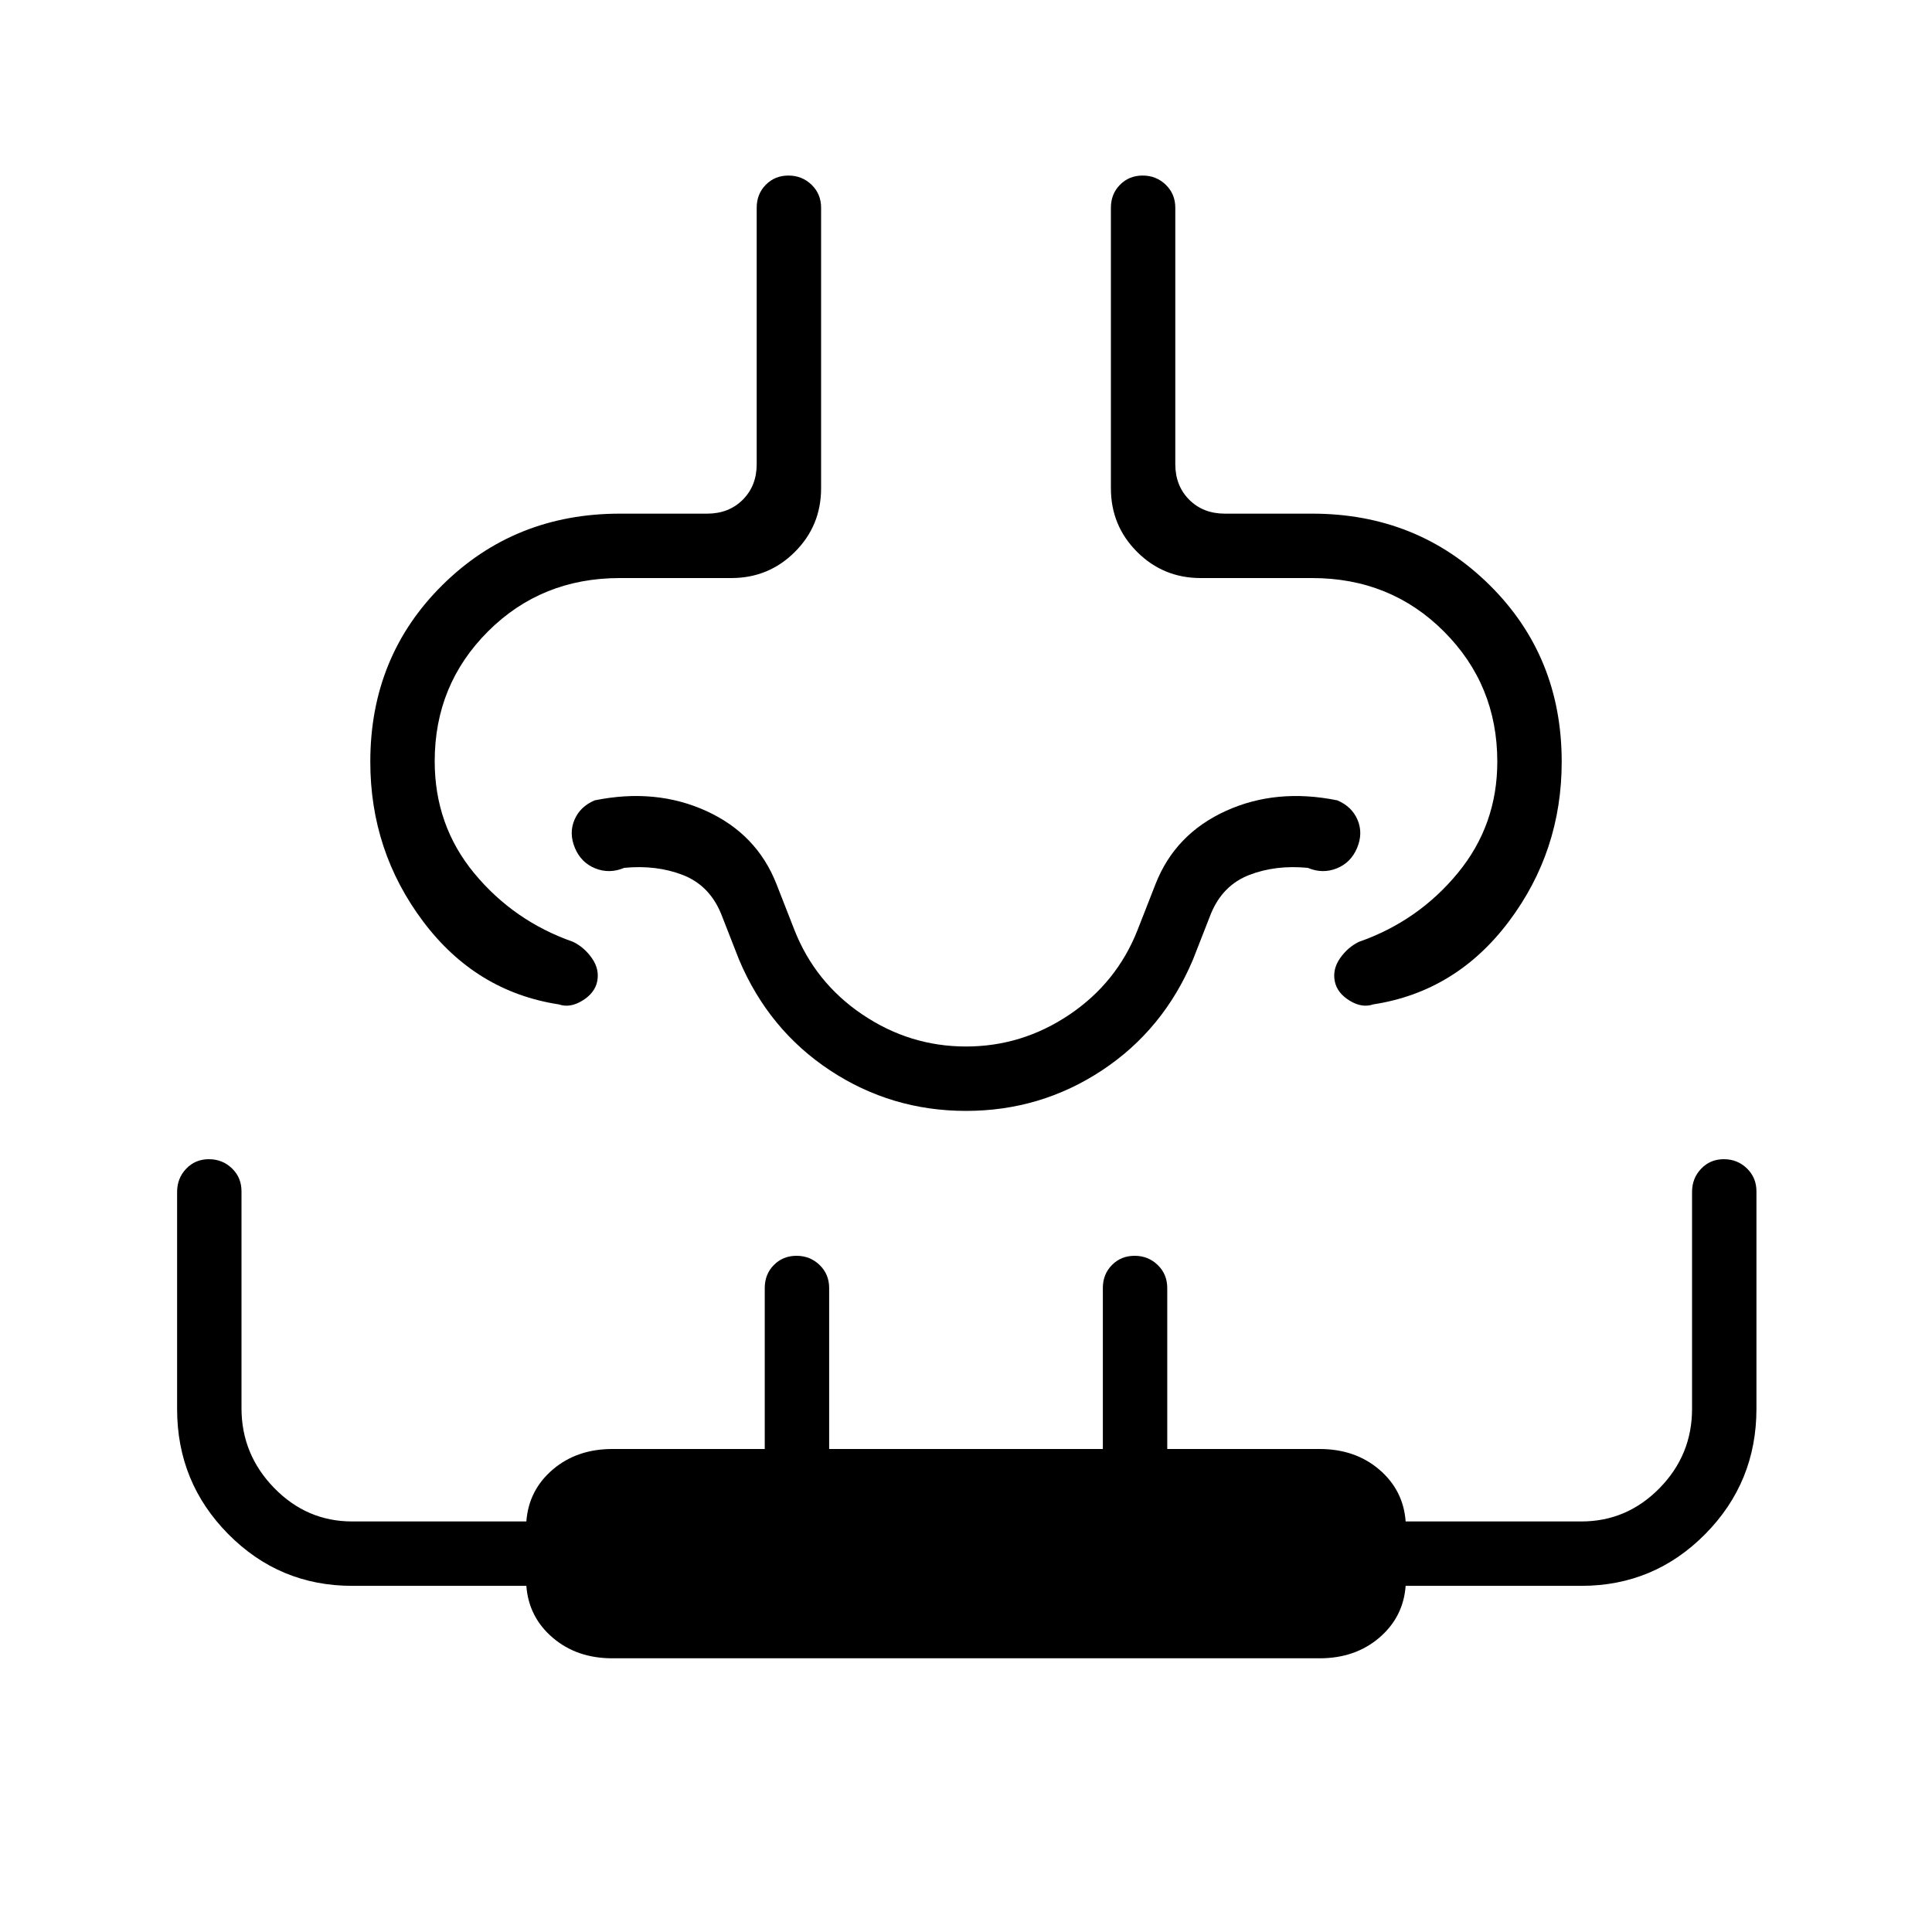 <svg xmlns="http://www.w3.org/2000/svg" height="20" viewBox="0 -960 960 960" width="20"><path d="M304.31-136q-17.69 0-29.65-10.22-11.96-10.22-13.12-25.78H175q-36.12 0-61.56-25.69Q88-223.38 88-259.86v-107.86q0-6.82 4.52-11.55t11.27-4.73q6.75 0 11.48 4.56t4.73 11.37v107.8q0 22.96 16.22 39.62Q152.43-204 175-204h86.54q1.16-15.56 13.12-25.78Q286.62-240 304.31-240H380v-80q0-6.84 4.52-11.42t11.27-4.58q6.75 0 11.48 4.58T412-320v80h136v-80q0-6.84 4.52-11.42t11.27-4.58q6.75 0 11.48 4.58T580-320v80h75.69q17.69 0 29.65 10.22 11.96 10.22 13.12 25.78h87.31q22.57 0 38.78-16.48 16.22-16.49 16.22-39.45v-107.8q0-6.81 4.52-11.54 4.52-4.73 11.27-4.73t11.48 4.58q4.73 4.58 4.73 11.42v108q0 36.54-25.44 62.27Q821.89-172 785.77-172h-87.31q-1.16 15.56-13.12 25.78Q673.38-136 655.69-136H304.31ZM184-581.48q0-52.37 35.85-87.83 35.84-35.46 88.15-35.46h43.38q10.77 0 17.7-6.92 6.92-6.93 6.92-17.69v-127.39q0-6.84 4.52-11.42t11.27-4.58q6.75 0 11.48 4.58t4.73 11.42v139.39q0 18.59-13.01 31.6-13.01 13.01-31.61 13.01H308q-38.93 0-65.47 26.47Q216-619.83 216-581.76q0 31.91 19.65 55.68 19.66 23.77 49.12 34.08 5.54 2.69 9.35 8.12 3.8 5.42 2.65 11.41-1.15 5.85-7.35 9.66-6.19 3.81-11.73 1.89-41.23-6.31-67.46-41.24Q184-537.09 184-581.48Zm592 0q0 44.39-26.23 79.32-26.23 34.93-67.46 41.24-5.54 1.92-11.73-1.89-6.2-3.81-7.35-9.66-1.15-5.99 2.65-11.41 3.81-5.43 9.35-8.12 29.46-10.31 49.12-34.17Q744-550.02 744-581.54q0-38.16-26.53-64.69-26.54-26.54-65.47-26.54h-55.38q-18.6 0-31.61-13.01Q552-698.79 552-717.38v-139.39q0-6.84 4.52-11.42t11.27-4.58q6.75 0 11.48 4.58t4.73 11.42v127.39q0 10.76 6.92 17.69 6.93 6.92 17.7 6.92H652q52.31 0 88.15 35.46Q776-633.85 776-581.48ZM480-408Zm0 0q-37.08 0-67.58-20.15-30.5-20.16-45.19-55l-9-23q-5.85-14-18.96-19.08-13.12-5.08-29.12-3.54-7.3 3.08-14.34.27t-10.12-10.12q-3.07-7.3-.27-13.96 2.81-6.65 10.08-9.73 30.35-6.15 55.42 5.27 25.08 11.42 34.85 36.19l9 23q10.31 26.16 33.82 42Q452.1-440 480-440q27.9 0 51.41-15.85 23.51-15.84 33.82-42l9-23q9.77-24.77 34.85-36.19 25.07-11.42 55.42-5.27 7.27 3.08 10.08 9.73 2.8 6.66-.27 13.96-3.08 7.31-10.12 10.12-7.04 2.81-14.34-.27-16-1.54-29.12 3.54-13.11 5.08-18.96 19.08l-9 23q-14.69 34.84-45.19 55Q517.08-408 480-408Z"/></svg>